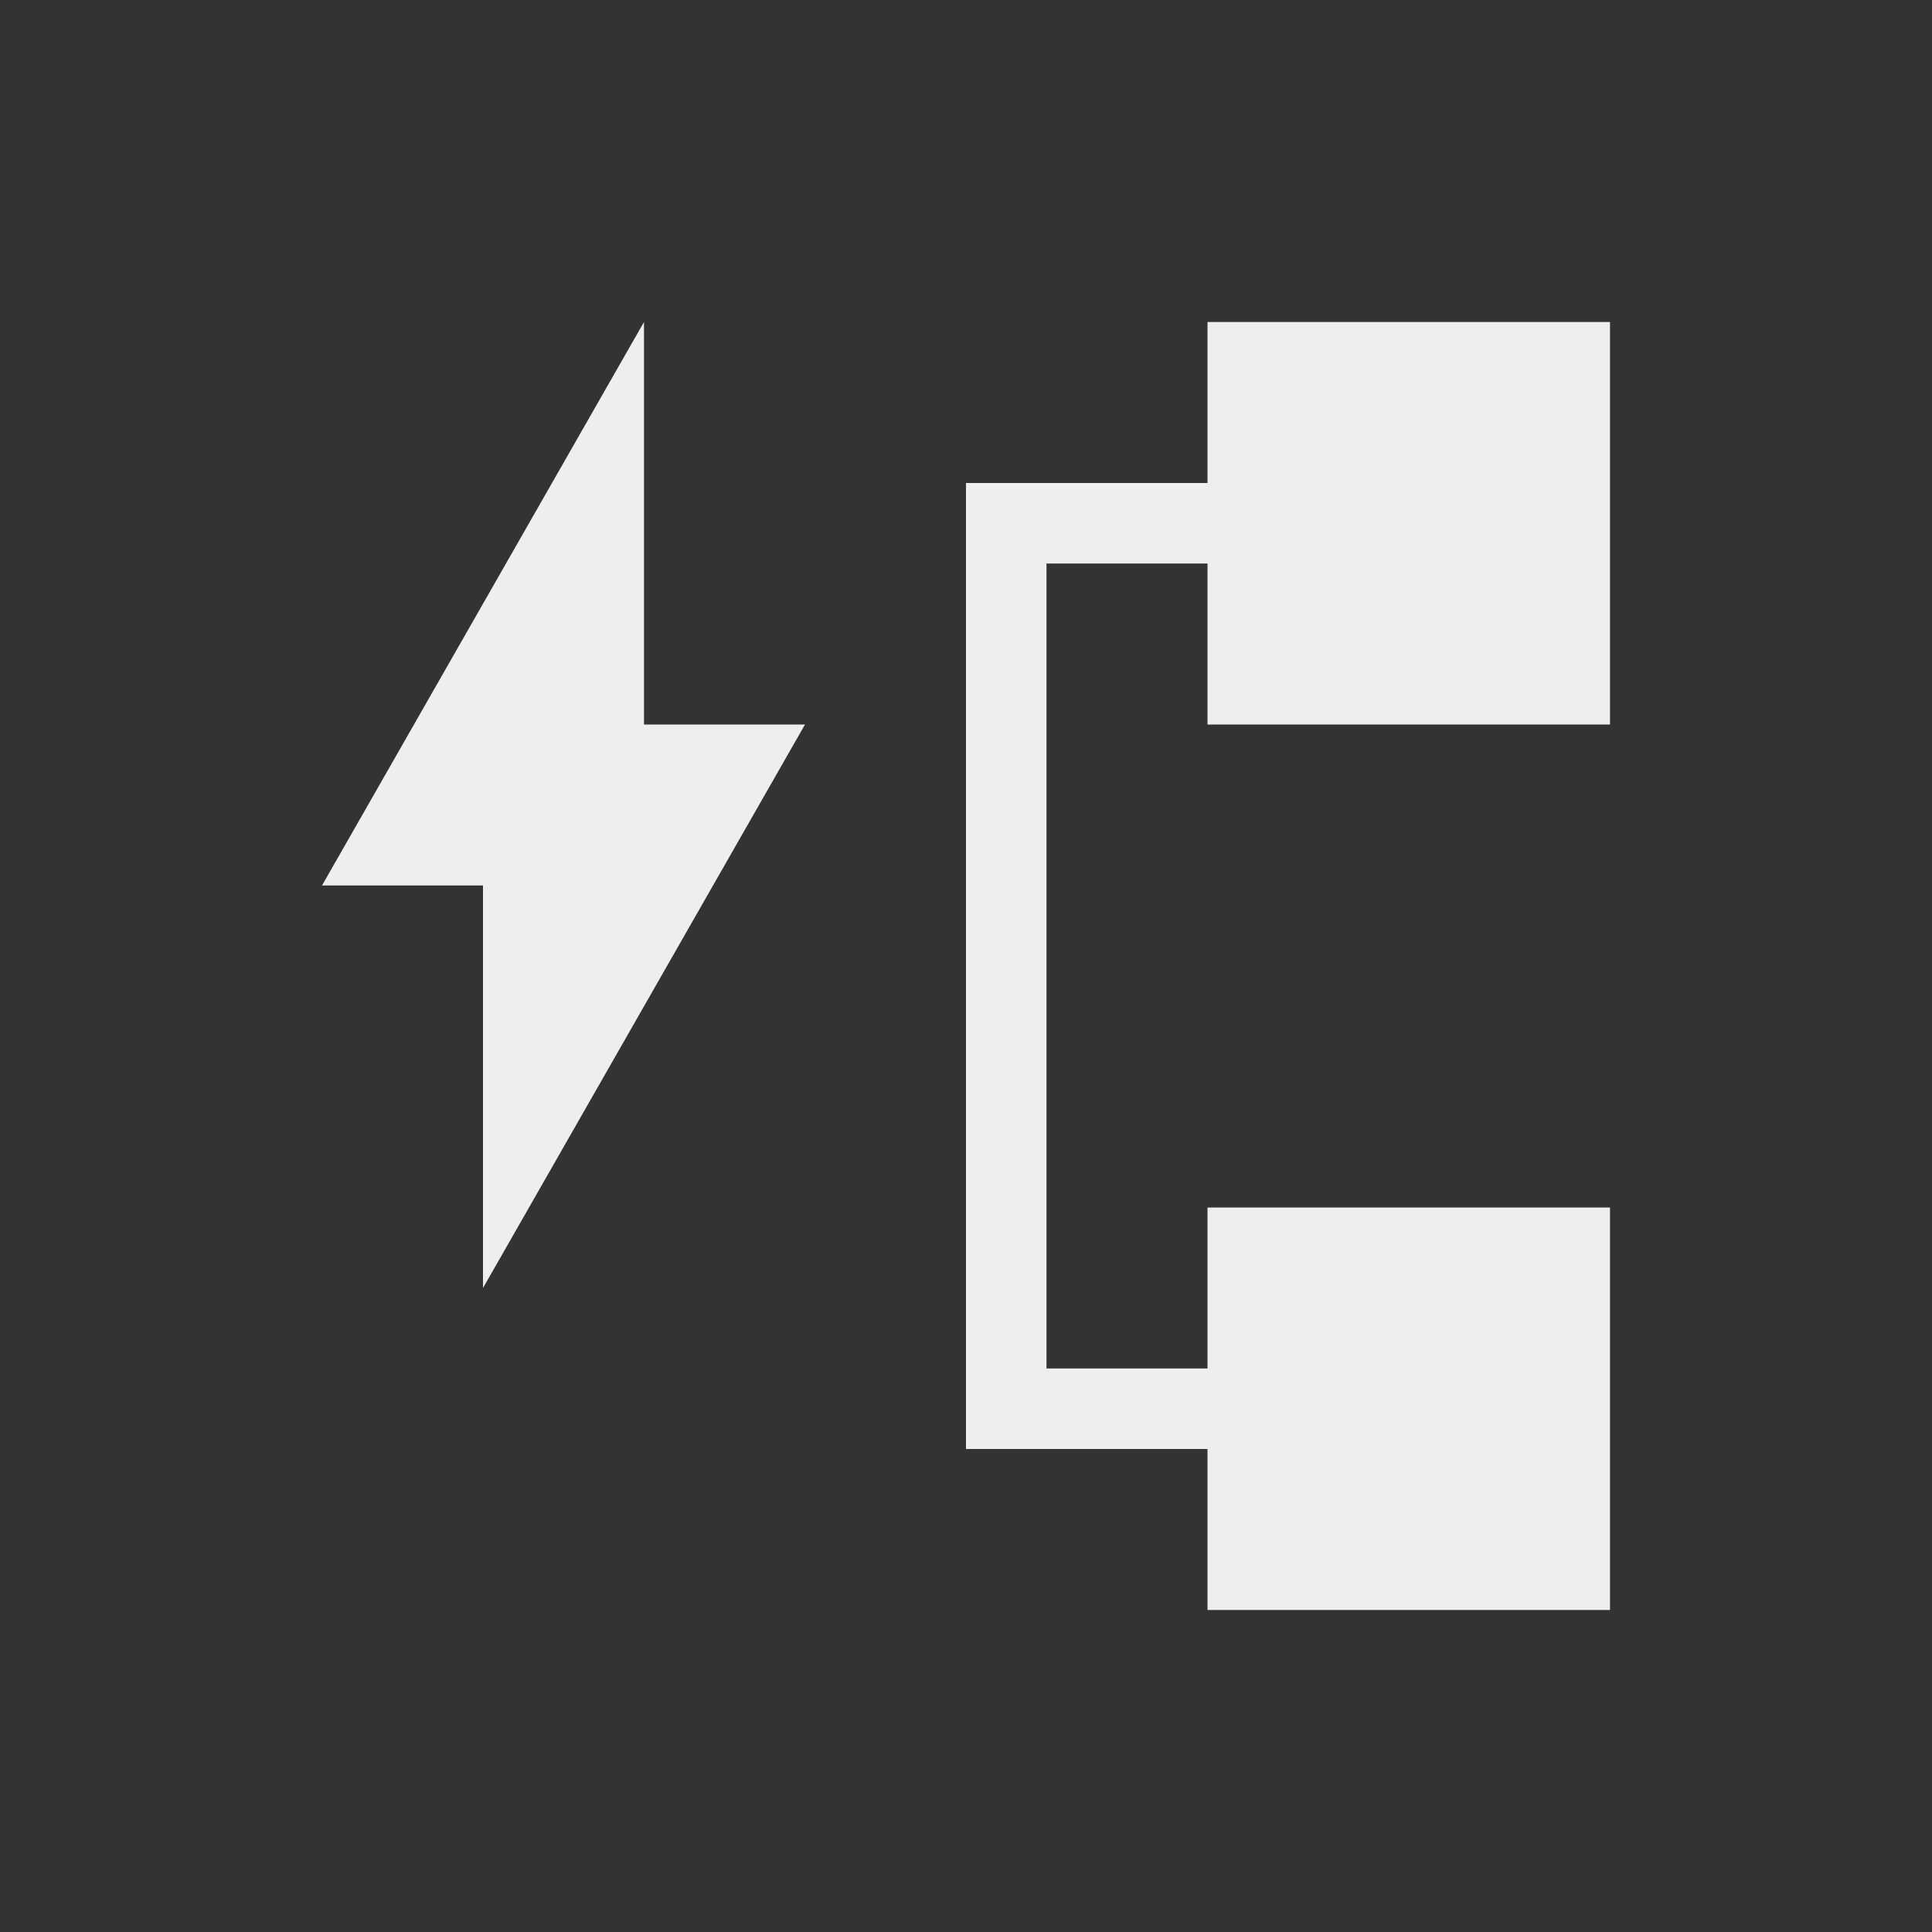 <svg xmlns="http://www.w3.org/2000/svg" viewBox="0 0 24 24">
  <rect x="0" y="0" width="24" height="24" fill="#333333" stroke="none"/>
  <defs id="defs3051">
    <style type="text/css" id="current-color-scheme">
      .ColorScheme-Text {
        color:#eeeeec;
      }
      </style>
  </defs>
 <path style="fill:currentColor;fill-opacity:1;stroke:none" 
     d="M 8 4 L 4 11 L 6 11 L 6 16 L 10 9 L 8 9 L 8 4 z M 15 4 L 15 6 L 12 6 L 12 7 L 12 18 L 13 18 L 15 18 L 15 20 L 20 20 L 20 15 L 15 15 L 15 17 L 13 17 L 13 7 L 15 7 L 15 9 L 20 9 L 20 4 L 15 4 z "
     class="ColorScheme-Text"
     />
</svg>
